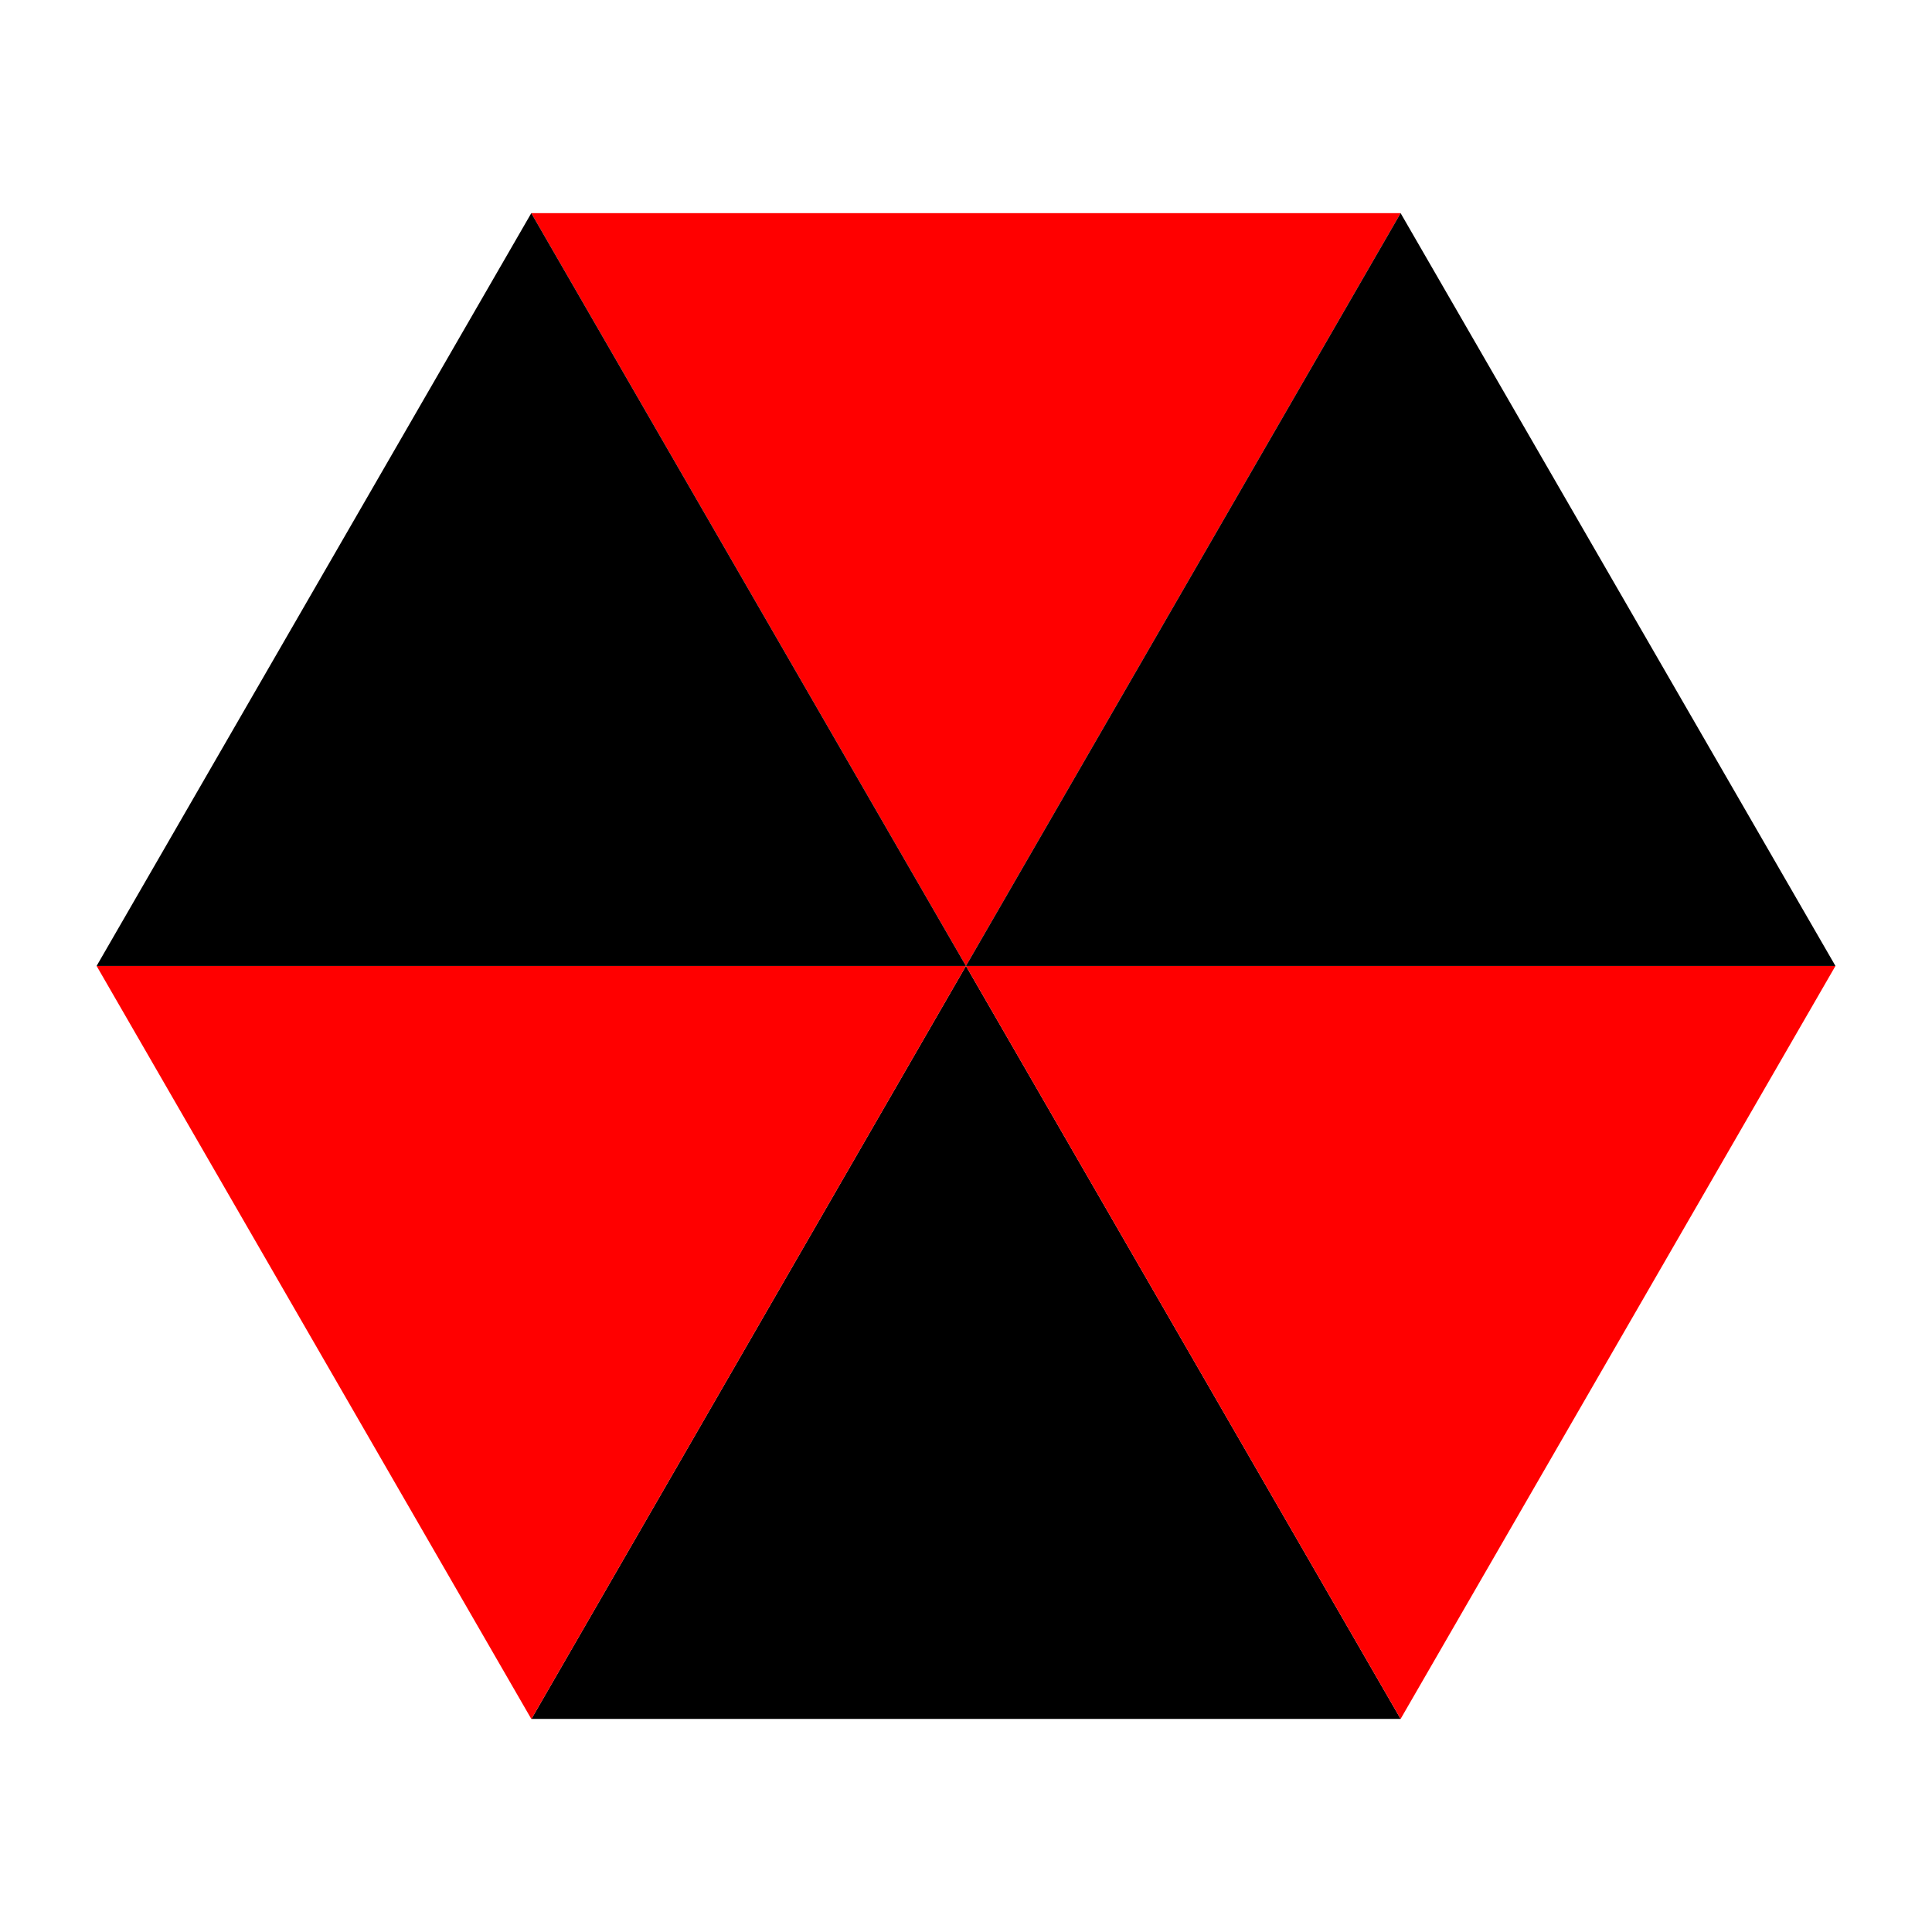 <?xml version="1.0" encoding="UTF-8" standalone="no"?>
<!-- Created with Inkscape (http://www.inkscape.org/) -->

<svg
   xmlns:dc="http://purl.org/dc/elements/1.1/"
   xmlns:cc="http://creativecommons.org/ns#"
   xmlns:rdf="http://www.w3.org/1999/02/22-rdf-syntax-ns#"
   xmlns:svg="http://www.w3.org/2000/svg"
   xmlns="http://www.w3.org/2000/svg"
   xmlns:sodipodi="http://sodipodi.sourceforge.net/DTD/sodipodi-0.dtd"
   xmlns:inkscape="http://www.inkscape.org/namespaces/inkscape"
   width="354.331"
   height="354.331"
   id="svg2"
   version="1.1"
   inkscape:version="0.48.3.1 r9886"
   sodipodi:docname="umbrella_application.svg"
   inkscape:export-filename="umbrella_application.png"
   inkscape:export-xdpi="300"
   inkscape:export-ydpi="300">
  <defs
     id="defs4" />
  <sodipodi:namedview
     id="base"
     pagecolor="#ffffff"
     bordercolor="#666666"
     borderopacity="1.0"
     inkscape:pageopacity="0.0"
     inkscape:pageshadow="2"
     inkscape:zoom="1.4142136"
     inkscape:cx="333.03951"
     inkscape:cy="133.2134"
     inkscape:document-units="mm"
     inkscape:current-layer="layer1"
     showgrid="true"
     units="mm"
     inkscape:window-width="1680"
     inkscape:window-height="886"
     inkscape:window-x="0"
     inkscape:window-y="27"
     inkscape:window-maximized="1">
    <inkscape:grid
       type="xygrid"
       id="grid2987"
       empspacing="5"
       visible="true"
       enabled="false"
       snapvisiblegridlinesonly="true"
       units="mm"
       spacingx="1mm"
       spacingy="1mm" />
  </sodipodi:namedview>
  <g
     inkscape:label="Layer 1"
     inkscape:groupmode="layer"
     id="layer1"
     transform="translate(0,-698.031)">
    <path
       style="fill:#000000;fill-opacity:1;fill-rule:nonzero;stroke:none"
       d="M 177.156 177.156 L 97.469 315.25 L 256.875 315.25 L 177.156 177.156 z "
       id="path3877"
       transform="translate(0,698.031)" />
    <path
       style="fill:#ff0000;fill-opacity:1;fill-rule:nonzero;stroke:none"
       d="M 177.156 177.156 L 256.875 315.25 L 336.625 177.156 L 177.156 177.156 z "
       id="path3875"
       transform="translate(0,698.031)" />
    <path
       style="fill:#ff0000;fill-opacity:1;fill-rule:nonzero;stroke:none"
       d="M 17.719 177.156 L 97.438 315.25 L 97.469 315.25 L 177.156 177.156 L 17.719 177.156 z "
       id="path3867"
       transform="translate(0,698.031)" />
    <path
       style="fill:#ff0000;fill-opacity:1;fill-rule:nonzero;stroke:none"
       d="M 256.875 39.094 L 97.438 39.094 L 177.156 177.156 L 256.875 39.094 z "
       id="path3865"
       transform="translate(0,698.031)" />
    <path
       style="fill:#000000;fill-opacity:1;fill-rule:nonzero;stroke:none"
       d="M 256.875 39.094 L 177.156 177.156 L 336.625 177.156 L 256.875 39.094 z "
       id="path3860"
       transform="translate(0,698.031)" />
    <path
       style="fill:#000000;fill-opacity:1;fill-rule:nonzero;stroke:none"
       d="M 17.719 177.156 L 177.156 177.156 L 97.438 39.094 L 17.719 177.156 z "
       id="path2985"
       transform="translate(0,698.031)" />
  </g>
</svg>
